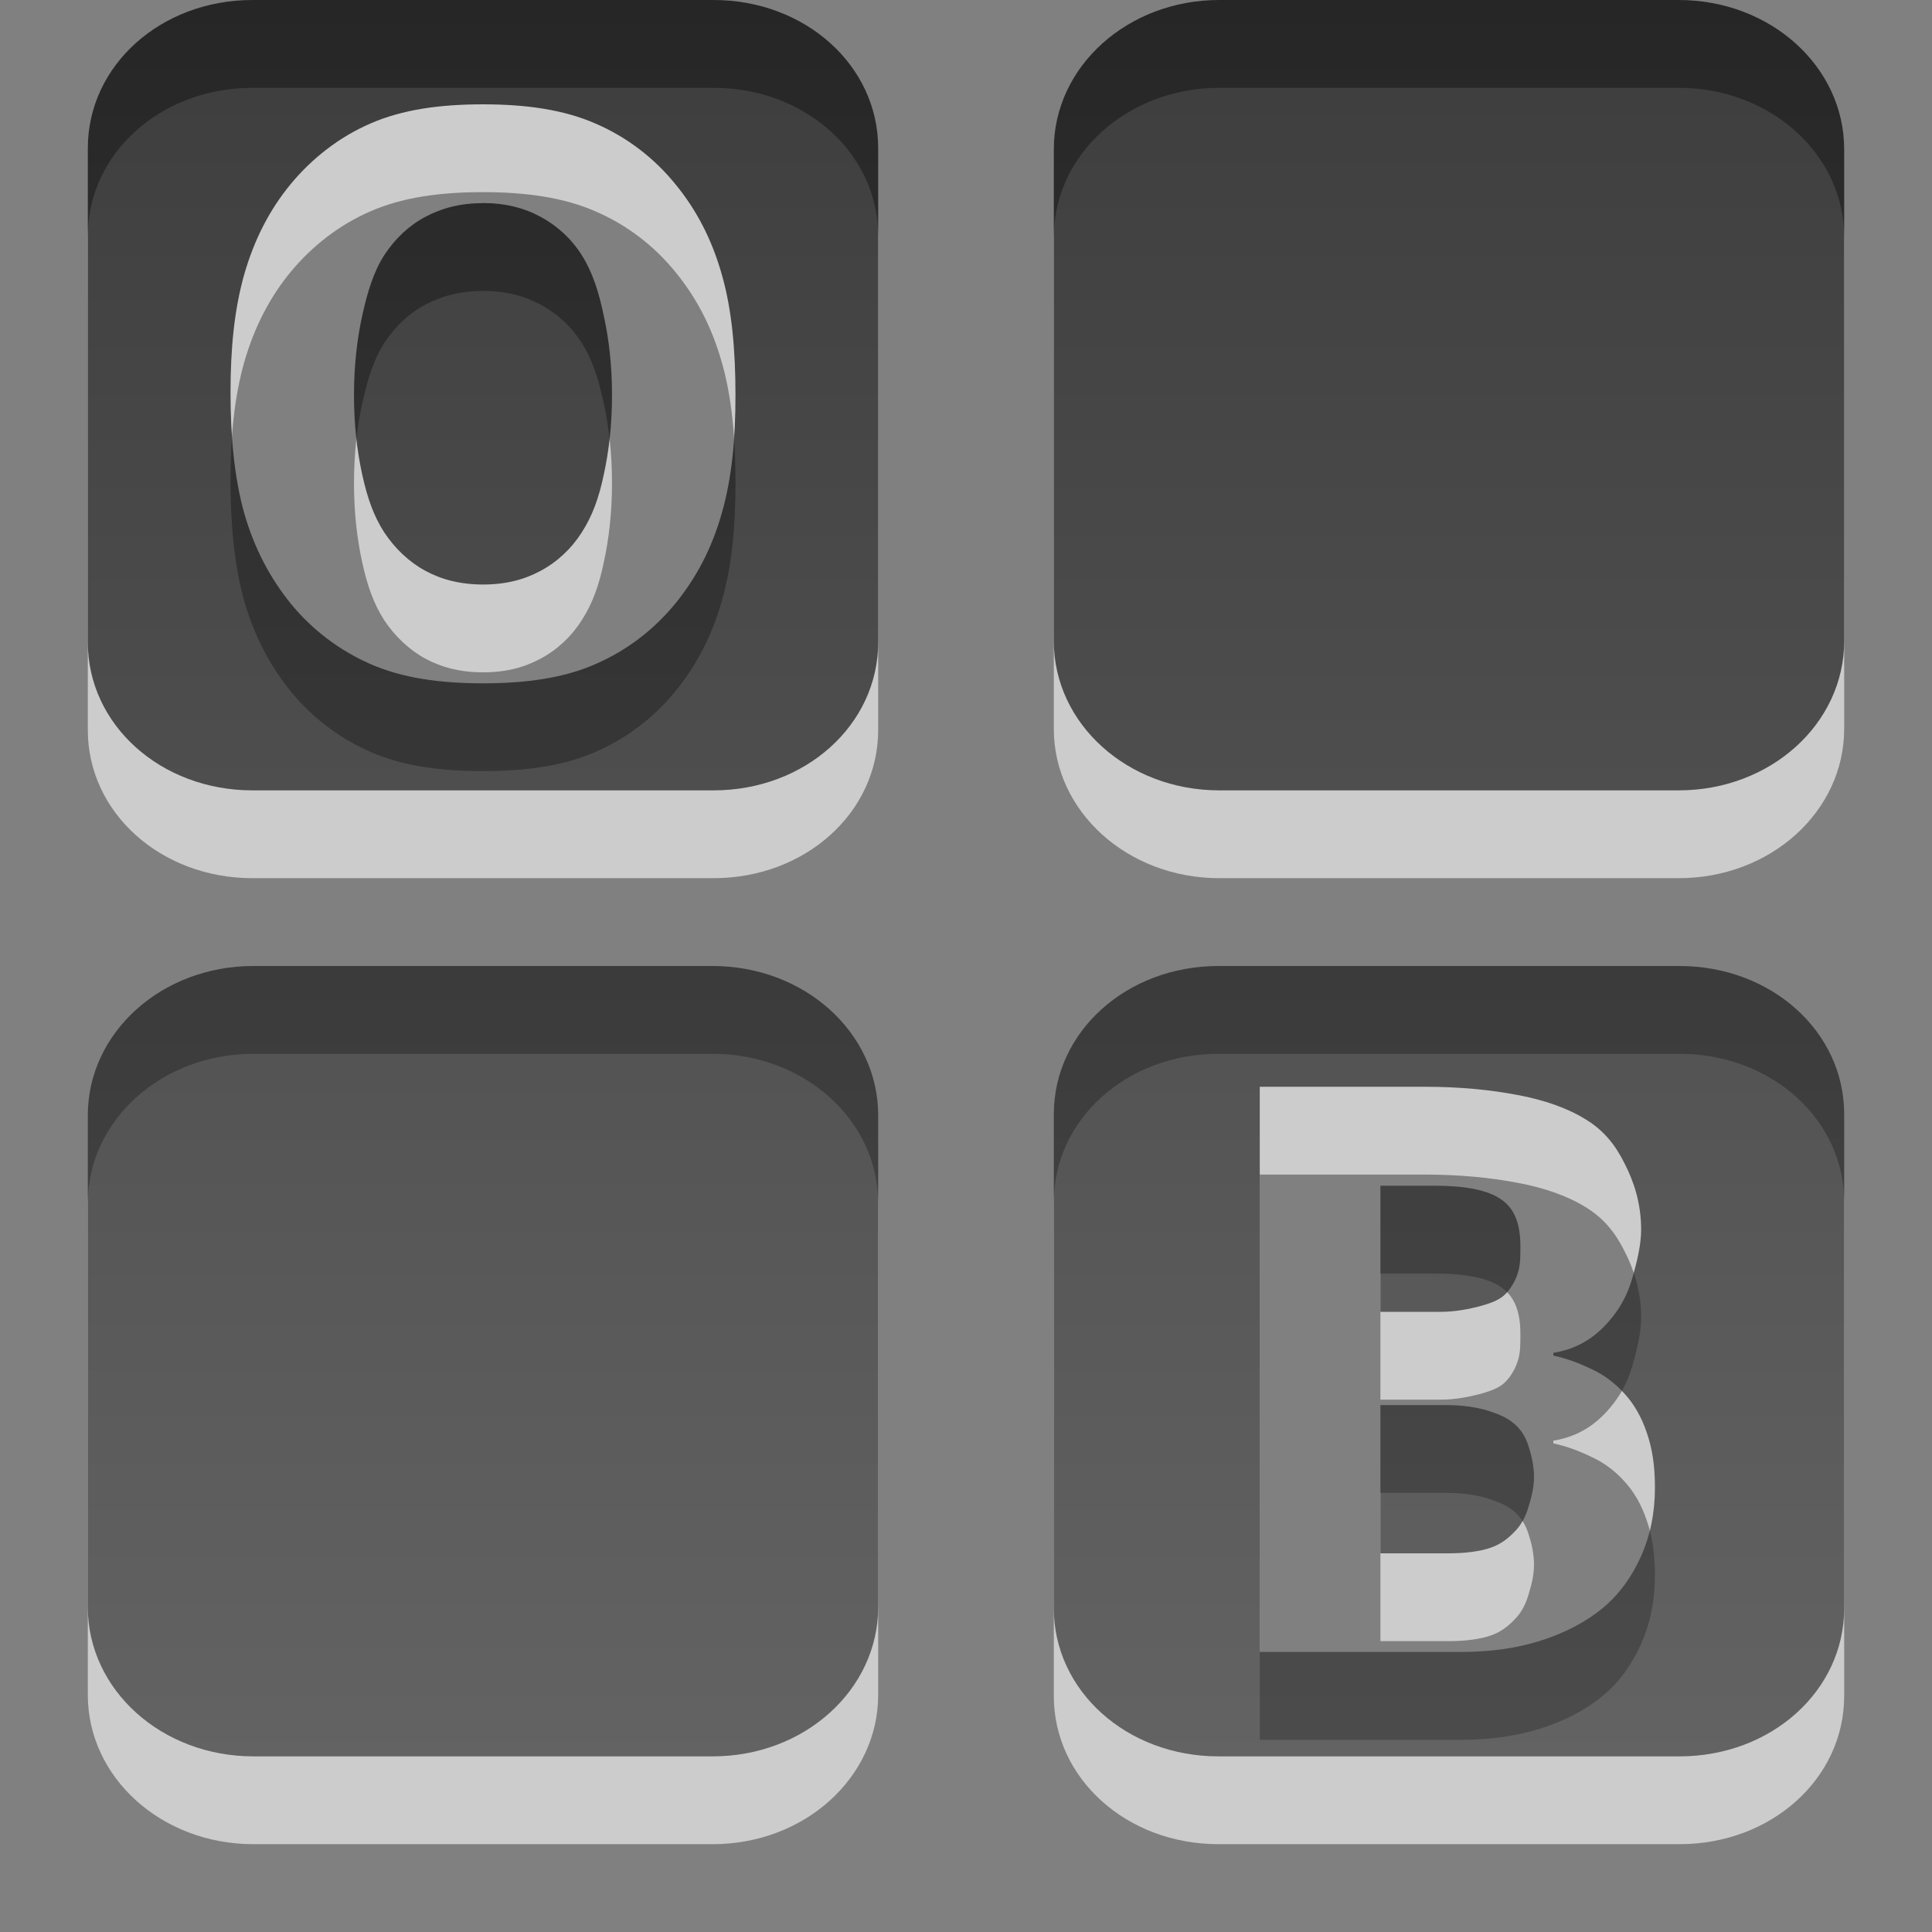 <?xml version="1.0" encoding="UTF-8" standalone="no"?>
<!-- Created with Inkscape (http://www.inkscape.org/) -->

<svg
   xmlns:dc="http://purl.org/dc/elements/1.1/"
   xmlns:cc="http://creativecommons.org/ns#"
   xmlns:rdf="http://www.w3.org/1999/02/22-rdf-syntax-ns#"
   xmlns:svg="http://www.w3.org/2000/svg"
   xmlns="http://www.w3.org/2000/svg"
   xmlns:xlink="http://www.w3.org/1999/xlink"
   xmlns:sodipodi="http://sodipodi.sourceforge.net/DTD/sodipodi-0.dtd"
   xmlns:inkscape="http://www.inkscape.org/namespaces/inkscape"
   version="1.0"
   width="22"
   height="22"
   id="svg3239"
   inkscape:version="0.91 r13725"
   sodipodi:docname="onboard-mono.svg">
  <rect width="100%" height="100%" fill="#808080" stroke="none"/>
  <sodipodi:namedview
     pagecolor="#ffffff"
     bordercolor="#666666"
     borderopacity="1"
     objecttolerance="10"
     gridtolerance="10"
     guidetolerance="10"
     inkscape:pageopacity="0"
     inkscape:pageshadow="2"
     inkscape:window-width="1280"
     inkscape:window-height="1000"
     id="namedview11"
     showgrid="true"
     inkscape:zoom="20.506097"
     inkscape:cx="11.010473"
     inkscape:cy="11.970575"
     inkscape:window-x="1680"
     inkscape:window-y="0"
     inkscape:window-maximized="1"
     inkscape:current-layer="svg3239">
    <inkscape:grid
       type="xygrid"
       id="grid2992" />
  </sodipodi:namedview>
  <defs
     id="defs3241">
    <linearGradient
       inkscape:collect="always"
       xlink:href="#linearGradient3587-6-5"
       id="linearGradient3795"
       x1="11"
       y1="1"
       x2="11"
       y2="21"
       gradientUnits="userSpaceOnUse"
       gradientTransform="translate(0,-1)" />
    <linearGradient
       id="linearGradient3587-6-5">
      <stop
         id="stop3589-9-2"
         style="stop-color:#000000;stop-opacity:1"
         offset="0" />
      <stop
         id="stop3591-7-4"
         style="stop-color:#363636;stop-opacity:1"
         offset="1" />
    </linearGradient>
  </defs>
  <path
     d="m 2.884,12 5.231,0 C 9.16,12 10,12.758 10,13.7 l 0,5.599 C 10,20.242 9.16,21 8.116,21 l -5.231,0 C 1.84,21 1,20.242 1,19.3 L 1,13.7 C 1,12.758 1.84,12 2.884,12 z M 13.875,12 C 12.831,12 12,12.746 12,13.688 l 0,5.625 C 12,20.254 12.831,21 13.875,21 l 5.25,0 C 20.169,21 21,20.254 21,19.312 l 0,-5.625 C 21,12.746 20.169,12 19.125,12 l -5.25,0 z m 0.469,1.375 1.875,0 c 0.404,6e-6 0.758,0.035 1.062,0.094 0.305,0.056 0.576,0.152 0.781,0.281 0.205,0.126 0.335,0.292 0.438,0.5 0.105,0.205 0.187,0.448 0.188,0.75 -5e-6,0.182 -0.05,0.373 -0.094,0.531 -0.044,0.158 -0.103,0.286 -0.188,0.406 -0.085,0.12 -0.189,0.23 -0.312,0.312 -0.12,0.079 -0.248,0.13 -0.406,0.156 l 0,0.031 c 0.161,0.035 0.3,0.089 0.438,0.156 0.141,0.064 0.272,0.164 0.375,0.281 0.105,0.114 0.191,0.262 0.25,0.438 0.062,0.176 0.094,0.373 0.094,0.625 -5e-6,0.293 -0.054,0.55 -0.156,0.781 -0.103,0.229 -0.244,0.433 -0.438,0.594 -0.19,0.158 -0.443,0.29 -0.719,0.375 -0.272,0.085 -0.561,0.125 -0.906,0.125 l -2.281,0 0,-6.438 z m 1.375,1.125 0,1.438 0.688,0 c 0.17,4e-6 0.323,-0.033 0.438,-0.062 0.114,-0.032 0.211,-0.063 0.281,-0.125 0.07,-0.062 0.127,-0.159 0.156,-0.25 0.032,-0.094 0.031,-0.189 0.031,-0.312 -4e-6,-0.246 -0.063,-0.426 -0.219,-0.531 -0.152,-0.108 -0.416,-0.156 -0.75,-0.156 l -0.625,0 z m 0,2.5 0,1.688 0.781,0 c 0.179,1e-6 0.349,-0.021 0.469,-0.062 0.123,-0.041 0.208,-0.111 0.281,-0.188 0.076,-0.076 0.124,-0.173 0.156,-0.281 0.032,-0.108 0.062,-0.212 0.062,-0.344 -4e-6,-0.12 -0.03,-0.247 -0.062,-0.344 C 17.374,17.369 17.329,17.289 17.25,17.219 17.174,17.148 17.063,17.101 16.938,17.062 16.812,17.024 16.656,17 16.469,17 l -0.75,0 z M 13.884,1 19.116,1 C 20.16,1 21,1.758 21,2.7 l 0,5.599 C 21,9.242 20.16,10 19.116,10 l -5.231,0 C 12.84,10 12,9.242 12,8.3 L 12,2.7 C 12,1.758 12.84,1 13.884,1 z M 2.875,1 C 1.831,1 1,1.746 1,2.688 l 0,5.625 C 1,9.254 1.831,10 2.875,10 l 5.25,0 C 9.169,10 10,9.254 10,8.312 l 0,-5.625 C 10,1.746 9.169,1 8.125,1 L 2.875,1 z M 5.5,2.188 c 0.492,6.5e-6 0.921,0.061 1.281,0.219 C 7.142,2.562 7.453,2.804 7.688,3.094 7.925,3.381 8.104,3.718 8.219,4.125 8.336,4.529 8.375,4.999 8.375,5.5 8.375,5.995 8.336,6.437 8.219,6.844 8.104,7.251 7.925,7.585 7.688,7.875 7.45,8.165 7.145,8.404 6.781,8.562 6.421,8.721 5.992,8.781 5.5,8.781 5.008,8.781 4.582,8.721 4.219,8.562 3.858,8.404 3.55,8.165 3.312,7.875 3.078,7.585 2.898,7.251 2.781,6.844 2.667,6.434 2.625,5.967 2.625,5.469 2.625,4.971 2.667,4.529 2.781,4.125 2.898,3.718 3.075,3.381 3.312,3.094 3.55,2.807 3.858,2.562 4.219,2.406 4.582,2.248 5.005,2.188 5.5,2.188 z m 0,1.125 C 5.245,3.313 5.031,3.369 4.844,3.469 4.656,3.568 4.498,3.719 4.375,3.906 4.255,4.094 4.184,4.324 4.125,4.594 4.066,4.86 4.031,5.163 4.031,5.5 4.031,5.837 4.066,6.137 4.125,6.406 4.184,6.673 4.255,6.875 4.375,7.062 4.498,7.247 4.659,7.4 4.844,7.5 5.028,7.6 5.245,7.656 5.5,7.656 5.761,7.656 5.972,7.6 6.156,7.5 6.344,7.4 6.508,7.247 6.625,7.062 6.745,6.875 6.819,6.673 6.875,6.406 6.934,6.137 6.969,5.837 6.969,5.5 6.969,5.163 6.934,4.86 6.875,4.594 6.819,4.324 6.745,4.094 6.625,3.906 6.508,3.719 6.341,3.568 6.156,3.469 5.972,3.369 5.758,3.313 5.5,3.312 z"
     style="opacity:0.6;fill:#ffffff;fill-opacity:1;stroke:none"
     id="path3797"
     inkscape:connector-curvature="0" />
  <path
     id="rect3769"
     style="fill:url(#linearGradient3795);fill-opacity:1;stroke:none;opacity:0.7"
     d="m 2.884,11 5.231,0 C 9.16,11 10,11.758 10,12.7 l 0,5.599 C 10,19.242 9.16,20 8.116,20 l -5.231,0 C 1.84,20 1,19.242 1,18.3 L 1,12.7 C 1,11.758 1.84,11 2.884,11 z M 13.875,11 C 12.831,11 12,11.746 12,12.688 l 0,5.625 C 12,19.254 12.831,20 13.875,20 l 5.25,0 C 20.169,20 21,19.254 21,18.312 l 0,-5.625 C 21,11.746 20.169,11 19.125,11 l -5.25,0 z m 0.469,1.375 1.875,0 c 0.404,6e-6 0.758,0.035 1.062,0.094 0.305,0.056 0.576,0.152 0.781,0.281 0.205,0.126 0.335,0.292 0.438,0.5 0.105,0.205 0.187,0.448 0.188,0.75 -5e-6,0.182 -0.05,0.373 -0.094,0.531 -0.044,0.158 -0.103,0.286 -0.188,0.406 -0.085,0.12 -0.189,0.23 -0.312,0.312 -0.12,0.079 -0.248,0.13 -0.406,0.156 l 0,0.031 c 0.161,0.035 0.3,0.089 0.438,0.156 0.141,0.064 0.272,0.164 0.375,0.281 0.105,0.114 0.191,0.262 0.25,0.438 0.062,0.176 0.094,0.373 0.094,0.625 -5e-6,0.293 -0.054,0.55 -0.156,0.781 -0.103,0.229 -0.244,0.433 -0.438,0.594 -0.19,0.158 -0.443,0.29 -0.719,0.375 -0.272,0.085 -0.561,0.125 -0.906,0.125 l -2.281,0 0,-6.438 z m 1.375,1.125 0,1.438 0.688,0 c 0.17,4e-6 0.323,-0.033 0.438,-0.062 0.114,-0.032 0.211,-0.063 0.281,-0.125 0.07,-0.062 0.127,-0.159 0.156,-0.25 0.032,-0.094 0.031,-0.189 0.031,-0.312 -4e-6,-0.246 -0.063,-0.426 -0.219,-0.531 -0.152,-0.108 -0.416,-0.156 -0.75,-0.156 l -0.625,0 z m 0,2.5 0,1.688 0.781,0 c 0.179,1e-6 0.349,-0.021 0.469,-0.062 0.123,-0.041 0.208,-0.111 0.281,-0.188 0.076,-0.076 0.124,-0.173 0.156,-0.281 0.032,-0.108 0.062,-0.212 0.062,-0.344 -4e-6,-0.12 -0.03,-0.247 -0.062,-0.344 C 17.374,16.369 17.329,16.289 17.25,16.219 17.174,16.148 17.063,16.101 16.938,16.062 16.812,16.024 16.656,16 16.469,16 l -0.75,0 z M 13.884,0 19.116,0 C 20.16,0 21,0.758 21,1.7 l 0,5.599 C 21,8.242 20.16,9 19.116,9 L 13.884,9 C 12.84,9 12,8.242 12,7.3 L 12,1.7 C 12,0.758 12.84,0 13.884,0 z M 2.875,0 C 1.831,0 1,0.746 1,1.688 l 0,5.625 C 1,8.254 1.831,9 2.875,9 l 5.25,0 C 9.169,9 10,8.254 10,7.312 l 0,-5.625 C 10,0.746 9.169,0 8.125,0 L 2.875,0 z M 5.5,1.188 c 0.492,6.5e-6 0.921,0.061 1.281,0.219 C 7.142,1.562 7.453,1.804 7.688,2.094 7.925,2.381 8.104,2.718 8.219,3.125 8.336,3.529 8.375,3.999 8.375,4.5 8.375,4.995 8.336,5.437 8.219,5.844 8.104,6.251 7.925,6.585 7.688,6.875 7.45,7.165 7.145,7.404 6.781,7.562 6.421,7.721 5.992,7.781 5.5,7.781 5.008,7.781 4.582,7.721 4.219,7.562 3.858,7.404 3.55,7.165 3.312,6.875 3.078,6.585 2.898,6.251 2.781,5.844 2.667,5.434 2.625,4.967 2.625,4.469 2.625,3.971 2.667,3.529 2.781,3.125 2.898,2.718 3.075,2.381 3.312,2.094 3.55,1.807 3.858,1.562 4.219,1.406 4.582,1.248 5.005,1.188 5.5,1.188 z m 0,1.125 C 5.245,2.313 5.031,2.369 4.844,2.469 4.656,2.568 4.498,2.719 4.375,2.906 4.255,3.094 4.184,3.324 4.125,3.594 4.066,3.86 4.031,4.163 4.031,4.5 4.031,4.837 4.066,5.137 4.125,5.406 4.184,5.673 4.255,5.875 4.375,6.062 4.498,6.247 4.659,6.4 4.844,6.5 5.028,6.6 5.245,6.656 5.5,6.656 5.761,6.656 5.972,6.6 6.156,6.5 6.344,6.4 6.508,6.247 6.625,6.062 6.745,5.875 6.819,5.673 6.875,5.406 6.934,5.137 6.969,4.837 6.969,4.5 6.969,4.163 6.934,3.86 6.875,3.594 6.819,3.324 6.745,3.094 6.625,2.906 6.508,2.719 6.341,2.568 6.156,2.469 5.972,2.369 5.758,2.313 5.5,2.312 z"
     inkscape:connector-curvature="0" />
</svg>
